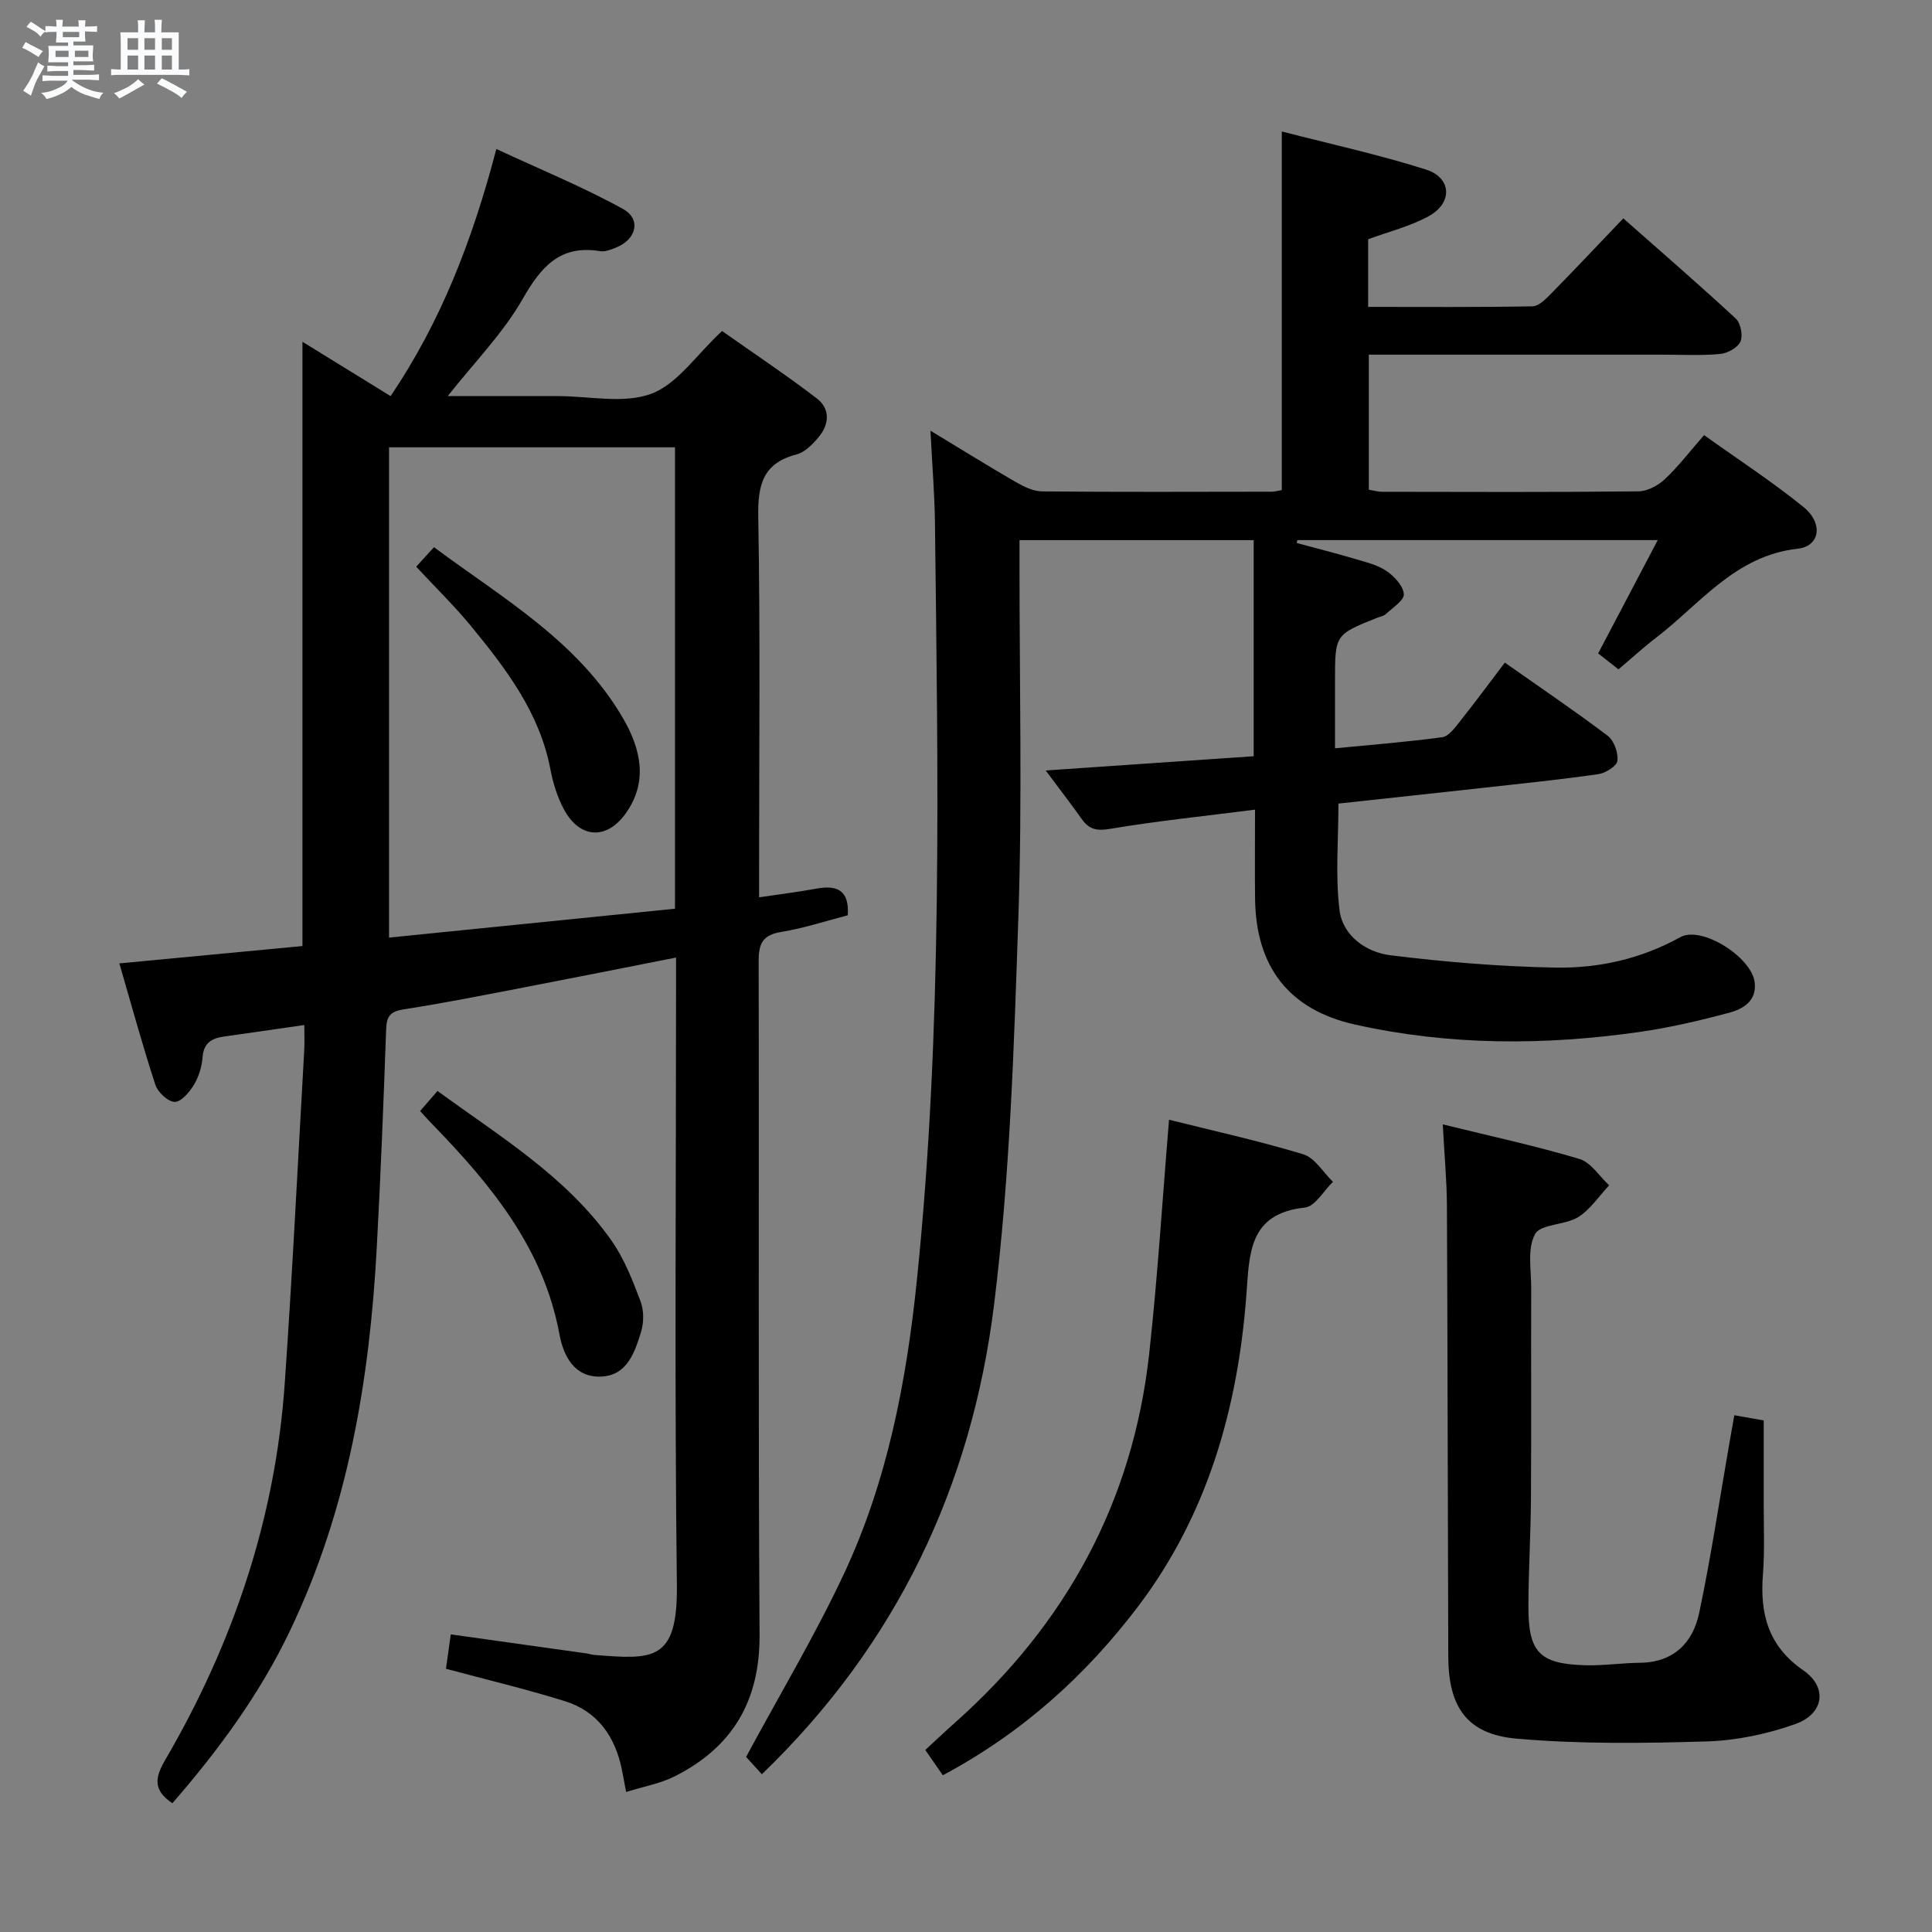 <svg enable-background="new 0 0 400 400" viewBox="0 0 400 400" xmlns="http://www.w3.org/2000/svg"><rect x="0" y="0" width="400" height="400" fill="#808080" stroke="none"/><path d="m6.8 9.5c.6.3 1.3.7 2.1 1.1-.4.4-.7.8-.9 1.2-.7-.4-1.3-.8-1.8-1.1s-1.1-.6-1.6-.8c.2-.4.5-.8.7-1.2.4.2.8.5 1.5.8zm.9 6.9c-.3.6-.5 1.1-.7 1.7s-.4 1.1-.6 1.7c-.6-.4-1.1-.7-1.6-1 .7-1 1.2-1.8 1.5-2.4.3-.5.6-1.1.8-1.7.3-.6.5-1.2.8-1.8.3.3.8.6 1.3.8-.7 1.3-1.2 2.2-1.5 2.7zm.1-11c.4.3 1 .7 1.7 1.1-.5.2-.8.6-1.1 1.1-.5-.6-1-1-1.4-1.2s-.9-.6-1.5-.8c.2-.4.5-.7.9-1.1.5.3.9.6 1.4.9zm10.5 13.1c1 .4 2 .6 3.1.7-.4.4-.7.8-.8 1.3-.9-.2-1.9-.6-3-.9-1-.4-2-.9-2.8-1.6-.5.4-1.1.9-1.9 1.3s-1.9.9-3.3 1.2c-.1-.3-.5-.8-1.1-1.3 1 0 2.1-.3 3.2-.8 1.2-.5 1.9-1 2.3-1.7h-3.2c-.4 0-1 0-2 .1v-1.2c1 0 1.7.1 2 .1h3.3v-1h-2.3c-.2 0-.9 0-2 .1v-1.2c1.2 0 1.9.1 2 .1h2.3v-.8h-4.1c0-.7.1-1.2.1-1.6 0-.5 0-1.1-.1-1.8h4.1v-.7h-2.5c0-.6.1-1.1.1-1.6v-.6h-.5c-.4 0-1 0-1.8.1v-1.3c1.2 0 1.9.1 2.1.1h.2c0-.3 0-.8-.1-1.4h1.4c0 .6-.1 1-.1 1.4h3.4c0-.4 0-.8-.1-1.3h1.5c0 .4-.1.9-.1 1.3.7 0 1.5 0 2.5-.1v1.2c-1 0-1.8-.1-2.5-.1v.6c0 .3 0 .8.1 1.5h-2.5v.8h4.1c0 .7-.1 1.3-.1 1.8s0 1 .1 1.5h-4.1v.8h1.4c.8 0 1.8 0 2.9-.1v1.2c-1 0-1.9-.1-2.8-.1h-1.5v1h3.2c.3 0 1 0 2.1-.1v1.2c-1.1 0-1.8-.1-2.1-.1h-3.4l-.1.1c1.4 1 2.4 1.5 3.4 1.9zm-4.1-6.7v-1.3h-2.7v1.3zm2.2-4.1v-1.1h-3.4v1.1zm1.9 4.1v-1.3h-2.8v1.3z" fill="#fafbfc"/><path d="m37 6.7v2.3 5.4c1 0 1.8 0 2.2-.1v1.3c-.6 0-1.5-.1-2.5-.1h-11.9c-.7 0-1.3 0-1.8.1v-1.3c.5 0 1.1.1 2 .1v-5.2c0-1 0-1.8-.1-2.5h3.7c0-1.3 0-2.1-.1-2.5h1.5c0 .4-.1 1.3-.1 2.5h2.2c0-1.2 0-2.1-.1-2.6h1.5c0 .4-.1 1.3-.1 2.6zm-12.3 13.7c-.3-.4-.7-.8-1.1-1.1 1.1-.4 2.1-.9 2.9-1.3.8-.5 1.5-1 2.1-1.6.4.4.9.8 1.3 1.1-2.5 1.4-4.2 2.4-5.2 2.9zm3.9-10.1v-2.4h-2.2v2.4zm0 4.1v-2.9h-2.2v2.9zm3.5-4.1v-2.4h-2.2v2.4zm0 4.1v-2.9h-2.2v2.9zm.4 2.9 1-1.1c.6.3 1.4.7 2.5 1.3s2 1.1 2.7 1.5c-.4.4-.8.8-1.1 1.3-.8-.8-2.5-1.7-5.1-3zm3.1-7v-2.4h-2.1v2.4zm0 4.1v-2.9h-2.1v2.9z" fill="#fafbfc"/><g fill="#000001"><path d="m35.69 373.34c-4.23-2.82-3.5-5.51-1.43-9.06 14-24.03 22.73-49.84 24.68-77.68 1.61-23.04 2.73-46.11 4.05-69.17.09-1.63.01-3.27.01-5.21-5.87.84-11.24 1.63-16.62 2.38-2.54.36-4.21 1.31-4.44 4.28-.15 1.93-.76 4-1.76 5.66-.92 1.53-2.63 3.59-3.99 3.59-1.38 0-3.51-1.98-4.02-3.52-2.67-8.18-4.94-16.49-7.46-25.15 12.81-1.21 25.26-2.39 37.91-3.59 0-41.69 0-83.1 0-125.11 6.03 3.72 12.01 7.4 18.25 11.25 10.37-15.34 16.93-32.2 21.89-51.16 9.08 4.22 17.9 7.83 26.2 12.4 3.84 2.11 2.81 6.28-1.33 7.97-1.06.43-2.3.95-3.36.78-8.31-1.36-12.22 3.19-16.06 9.9-4.06 7.1-10 13.12-15.51 20.11h20.33 2.5c6.5 0 13.61 1.64 19.32-.49 5.37-2 9.26-7.98 14.64-12.99 6.21 4.38 13.06 8.95 19.59 13.93 2.79 2.12 2.68 5.33.44 8-1.24 1.48-2.86 3.17-4.6 3.62-7.02 1.83-8.04 6.33-7.93 12.96.43 24.32.17 48.66.17 72.99v5.75c4.46-.66 8.22-1.13 11.95-1.81 4.27-.78 6.76.41 6.41 5.53-4.52 1.17-9.09 2.68-13.78 3.45-3.8.62-4.67 2.36-4.67 5.99.11 46.49-.11 92.99.19 139.48.09 13.74-5.59 23.32-17.57 29.35-3 1.51-6.45 2.11-10.06 3.24-.39-2.07-.61-3.34-.87-4.61-1.4-6.87-5.03-12.1-11.86-14.21-8.05-2.5-16.26-4.46-24.57-6.69.29-2.04.6-4.27 1-7.12 9.53 1.34 18.85 2.64 28.16 3.95.49.07.97.26 1.47.3 12.15.95 17.37 1.48 17.18-14.47-.5-41.32-.17-82.65-.17-123.98 0-1.82 0-3.64 0-5.93-10.56 2.08-20.72 4.11-30.9 6.07-8.48 1.63-16.95 3.33-25.47 4.65-2.75.43-3.56 1.39-3.65 4.07-.54 15.12-1.13 30.24-1.95 45.35-1.49 27.4-5.96 54.15-17.94 79.19-6.26 13.14-14.81 24.76-24.37 35.76zm104.06-185.2c0-32.3 0-63.85 0-95.53-19.92 0-39.59 0-59.2 0v101.51c19.99-2.02 39.57-4 59.2-5.98z"/><path d="m192.64 89.17c6.63 4.01 12.09 7.41 17.65 10.62 1.66.96 3.63 1.93 5.47 1.95 15.83.15 31.67.08 47.5.06.64 0 1.27-.19 2.12-.33 0-24.51 0-48.89 0-74.25 10.1 2.61 20.11 4.79 29.84 7.88 5.36 1.7 5.58 6.93.58 9.66-3.85 2.11-8.27 3.19-12.54 4.77v14.01c11.47 0 22.75.09 34.03-.12 1.34-.03 2.83-1.59 3.95-2.73 4.88-4.97 9.65-10.04 14.85-15.48 7.98 7.05 15.75 13.77 23.28 20.74 1.02.94 1.52 3.52.97 4.77-.57 1.27-2.68 2.43-4.21 2.57-3.97.36-7.99.14-11.99.14-18.33 0-36.67 0-55 0-1.8 0-3.6 0-5.74 0v27.96c.94.15 1.88.43 2.83.43 17.67.03 35.33.1 53-.09 1.86-.02 4.06-1.2 5.46-2.52 2.77-2.6 5.1-5.67 8.12-9.12 6.97 4.98 14.05 9.59 20.58 14.88 4.13 3.35 3.44 8.12-1.17 8.63-12.98 1.44-20.18 11.41-29.37 18.45-2.62 2-5.06 4.25-7.76 6.53-1.51-1.18-2.78-2.18-4.21-3.3 4.08-7.75 8.06-15.32 12.34-23.46-25.29 0-49.95 0-74.61 0-.05.2-.09.4-.14.6 4.04 1.09 8.11 2.12 12.12 3.31 2.22.66 4.6 1.22 6.46 2.48 1.62 1.11 3.46 3.07 3.6 4.79.1 1.28-2.31 2.81-3.71 4.12-.45.43-1.2.54-1.82.79-8.72 3.48-8.72 3.48-8.72 13.08v13.94c7.78-.76 15.02-1.32 22.21-2.3 1.32-.18 2.58-1.92 3.58-3.18 3.1-3.9 6.06-7.9 9.37-12.26 7.29 5.13 14.43 9.95 21.29 15.14 1.31.99 2.21 3.51 2.02 5.18-.12 1.09-2.45 2.55-3.95 2.77-7.88 1.13-15.81 1.94-23.72 2.82-10.05 1.11-20.11 2.19-30.09 3.27 0 7.53-.66 14.88.22 22.03.66 5.36 5.5 8.75 10.55 9.38 11.32 1.4 22.74 2.34 34.14 2.55 8.98.16 17.72-1.79 25.85-6.29 4.47-2.47 14.82 4.16 15.42 9.36.45 3.87-2.42 5.5-5.27 6.27-6.07 1.63-12.24 3.07-18.46 3.97-19.74 2.83-39.49 2.85-59.03-1.52-13.68-3.06-20.52-11.94-20.68-26.06-.07-5.79-.01-11.59-.01-18.43-10.43 1.33-20.28 2.34-30.03 3.98-2.8.47-4.35.09-5.87-2.07-2.3-3.24-4.73-6.38-7.44-10.02 14.62-1 28.73-1.97 43.06-2.95 0-15.17 0-29.76 0-44.74-15.99 0-31.89 0-48.48 0v5.37c-.02 24.17.58 48.35-.23 72.49-.91 26.9-1.74 53.92-5.06 80.59-4.65 37.27-20.02 70.06-48.06 97.06-1.38-1.52-2.66-2.94-3.26-3.59 7.02-13.02 14.28-25.15 20.25-37.88 8.97-19.13 12.94-39.78 15.09-60.63 5.4-52.28 4.38-104.75 3.76-157.2-.08-5.83-.56-11.64-.93-18.87z"/><path d="m298.71 232.79c10.01 2.46 19.26 4.46 28.3 7.16 2.38.71 4.11 3.58 6.15 5.46-2.12 2.24-3.9 5.02-6.44 6.59-2.73 1.69-7.72 1.38-8.9 3.5-1.65 2.98-.79 7.4-.8 11.21-.05 14.49.04 28.98-.05 43.47-.05 7.47-.51 14.95-.53 22.42-.02 9.47 2.29 11.88 11.65 12.17 3.8.12 7.63-.47 11.44-.51 6.98-.07 10.96-4.14 12.27-10.32 2.4-11.34 4.11-22.84 6.1-34.27.37-2.1.74-4.2 1.17-6.66 2.02.36 3.75.66 6.09 1.08 0 5.8.01 11.57 0 17.34-.01 4.83.21 9.68-.16 14.48-.64 8.17 1.02 14.84 8.36 19.92 5.09 3.52 4.27 9.01-1.66 11.12-5.83 2.07-12.19 3.41-18.36 3.59-13.1.4-26.29.57-39.32-.57-10.3-.9-14.14-6.53-14.17-17.02-.11-31.14-.13-62.28-.28-93.42-.04-5.29-.54-10.58-.86-16.74z"/><path d="m195.2 367.55c-1.3-1.88-2.33-3.37-3.63-5.24 2.11-1.94 4.12-3.85 6.19-5.69 22.92-20.38 36.75-45.63 40.15-76.2 1.77-15.98 2.75-32.05 4.13-48.59 8.93 2.24 18.46 4.33 27.78 7.15 2.4.73 4.12 3.74 6.15 5.7-1.92 1.86-3.7 5.11-5.8 5.33-11.67 1.24-11.48 9.54-12.12 18.1-1.77 23.42-8.02 45.46-22.4 64.46-10.86 14.33-24 26.2-40.45 34.98z"/><path d="m86.98 230.03c1.22-1.41 2.28-2.63 3.6-4.16 12.93 9.45 26.71 17.72 36.07 31.05 2.61 3.72 4.32 8.16 5.95 12.45.72 1.89.73 4.41.13 6.36-1.31 4.27-2.9 9.1-8.34 9.28-5.49.18-7.73-4.26-8.57-8.79-3.28-17.71-14.04-30.79-26.04-43.18-.92-.92-1.77-1.89-2.8-3.01z"/><path d="m86.17 117.33c1.2-1.32 2.19-2.4 3.68-4.04 14.27 10.61 29.91 19.51 39.17 35.47 3.63 6.26 5.24 13.1.49 19.7-3.94 5.47-9.45 5.16-12.7-.79-1.4-2.57-2.31-5.53-2.86-8.42-2.25-11.77-9.24-20.86-16.54-29.76-3.39-4.11-7.22-7.83-11.24-12.16z"/></g></svg>